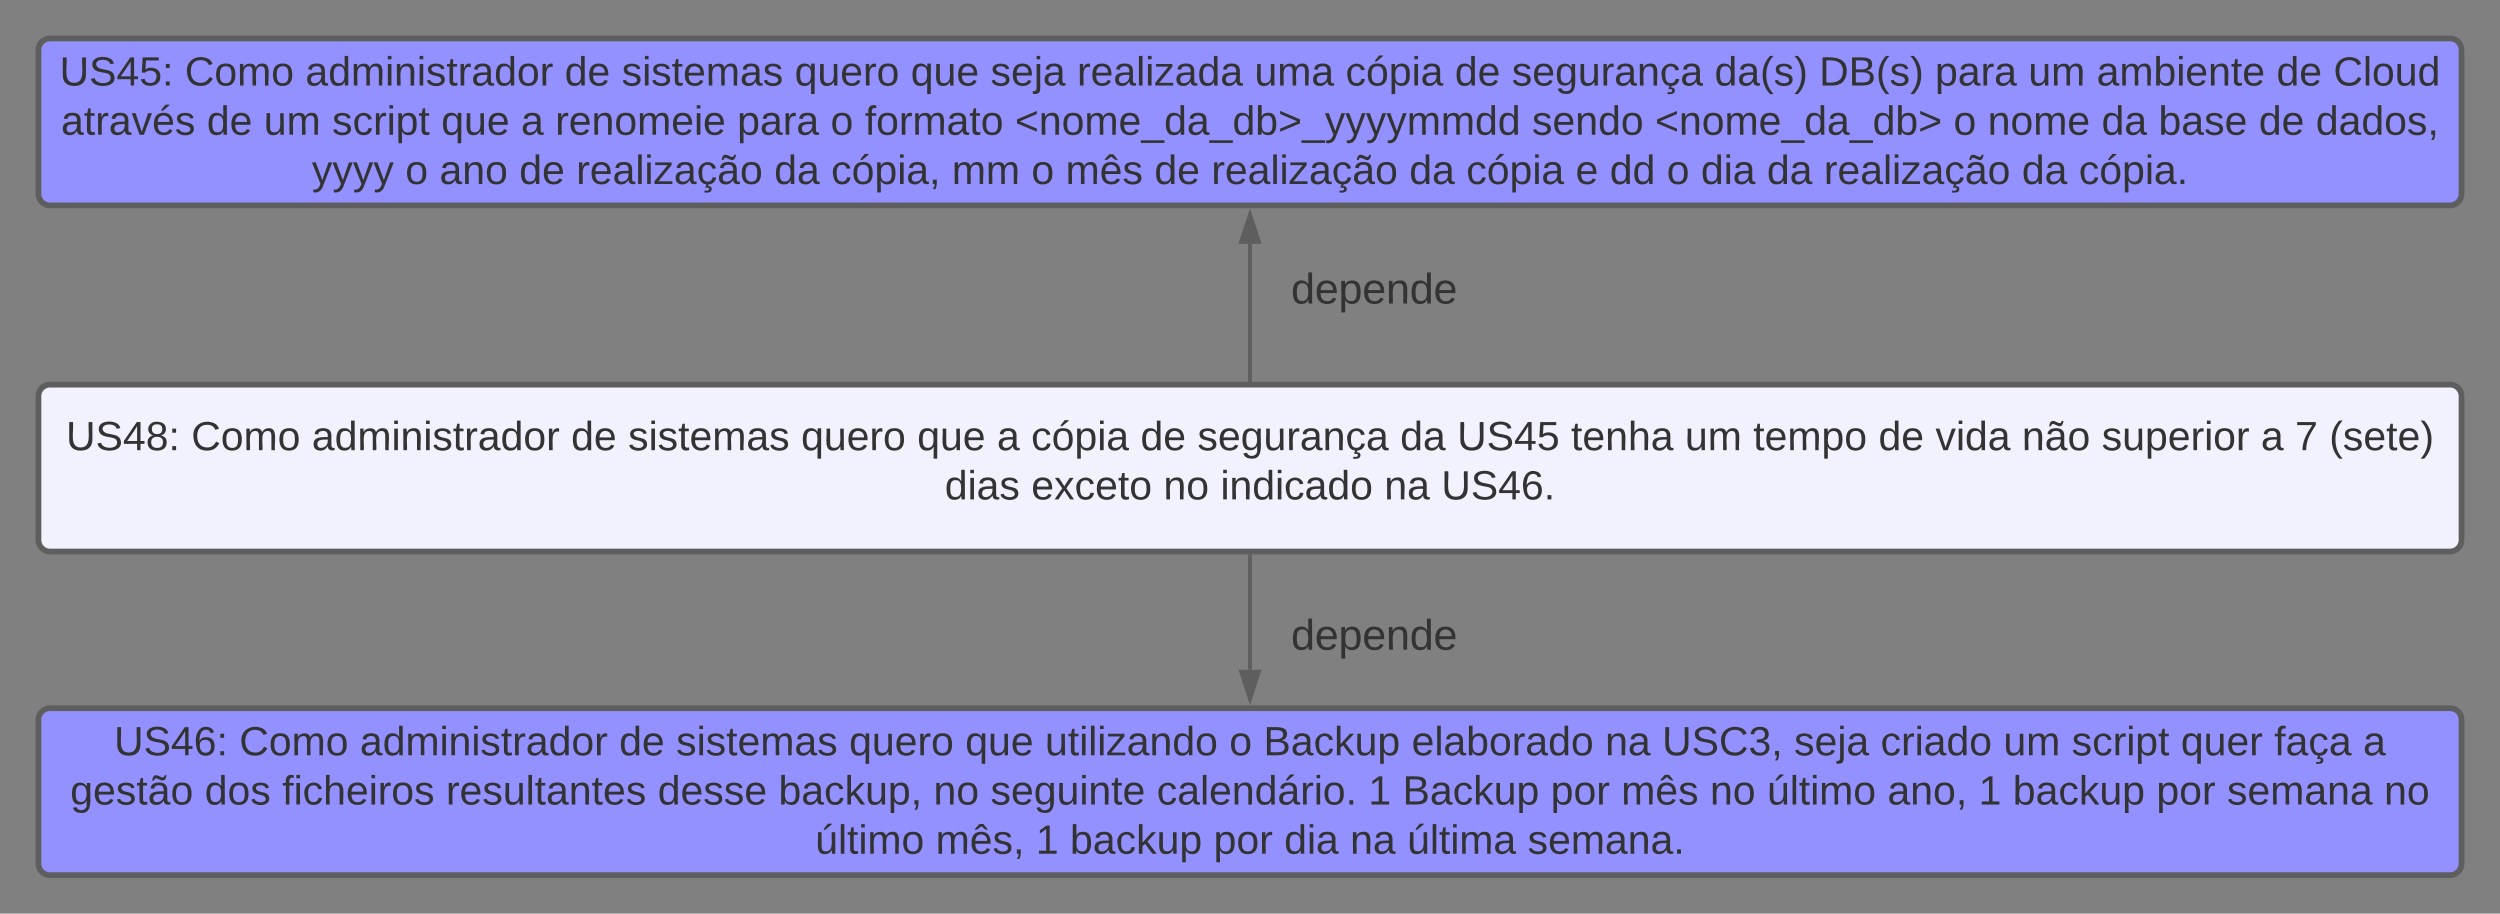 <svg xmlns="http://www.w3.org/2000/svg" xmlns:xlink="http://www.w3.org/1999/xlink" xmlns:lucid="lucid" width="1300" height="475.07"><rect width="100%" height="100%" fill="#808080" stroke="none"/><g transform="translate(-285.433 -160)" lucid:page-tab-id="0_0"><path d="M880 463.4h240v60H880z" fill="none"/><use xlink:href="#a" transform="matrix(1,0,0,1,880,463.4) translate(76.79 34.444)"/><path d="M305.43 366a6 6 0 0 1 6-6h1248a6 6 0 0 1 6 6v74.8a6 6 0 0 1-6 6h-1248a6 6 0 0 1-6-6z" stroke="#5e5e5e" stroke-width="3" fill="#f2f2ff"/><use xlink:href="#b" transform="matrix(1,0,0,1,310.433,365) translate(9.356 29.098)"/><use xlink:href="#c" transform="matrix(1,0,0,1,310.433,365) translate(74.481 29.098)"/><use xlink:href="#d" transform="matrix(1,0,0,1,310.433,365) translate(137.178 29.098)"/><use xlink:href="#e" transform="matrix(1,0,0,1,310.433,365) translate(271.993 29.098)"/><use xlink:href="#f" transform="matrix(1,0,0,1,310.433,365) translate(301.622 29.098)"/><use xlink:href="#g" transform="matrix(1,0,0,1,310.433,365) translate(391.578 29.098)"/><use xlink:href="#h" transform="matrix(1,0,0,1,310.433,365) translate(451.963 29.098)"/><use xlink:href="#i" transform="matrix(1,0,0,1,310.433,365) translate(493.444 29.098)"/><use xlink:href="#j" transform="matrix(1,0,0,1,310.433,365) translate(511.222 29.098)"/><use xlink:href="#e" transform="matrix(1,0,0,1,310.433,365) translate(568.052 29.098)"/><use xlink:href="#k" transform="matrix(1,0,0,1,310.433,365) translate(597.681 29.098)"/><use xlink:href="#l" transform="matrix(1,0,0,1,310.433,365) translate(703.104 29.098)"/><use xlink:href="#m" transform="matrix(1,0,0,1,310.433,365) translate(732.733 29.098)"/><use xlink:href="#n" transform="matrix(1,0,0,1,310.433,365) translate(791.933 29.098)"/><use xlink:href="#o" transform="matrix(1,0,0,1,310.433,365) translate(851.193 29.098)"/><use xlink:href="#p" transform="matrix(1,0,0,1,310.433,365) translate(886.689 29.098)"/><use xlink:href="#e" transform="matrix(1,0,0,1,310.433,365) translate(951.815 29.098)"/><use xlink:href="#q" transform="matrix(1,0,0,1,310.433,365) translate(981.444 29.098)"/><use xlink:href="#r" transform="matrix(1,0,0,1,310.433,365) translate(1026.422 29.098)"/><use xlink:href="#s" transform="matrix(1,0,0,1,310.433,365) translate(1067.904 29.098)"/><use xlink:href="#i" transform="matrix(1,0,0,1,310.433,365) translate(1150.689 29.098)"/><use xlink:href="#t" transform="matrix(1,0,0,1,310.433,365) translate(1168.467 29.098)"/><use xlink:href="#u" transform="matrix(1,0,0,1,310.433,365) translate(1186.244 29.098)"/><use xlink:href="#v" transform="matrix(1,0,0,1,310.433,365) translate(466.304 54.698)"/><use xlink:href="#w" transform="matrix(1,0,0,1,310.433,365) translate(511.281 54.698)"/><use xlink:href="#x" transform="matrix(1,0,0,1,310.433,365) translate(580.022 54.698)"/><use xlink:href="#y" transform="matrix(1,0,0,1,310.433,365) translate(609.652 54.698)"/><use xlink:href="#z" transform="matrix(1,0,0,1,310.433,365) translate(694.867 54.698)"/><use xlink:href="#A" transform="matrix(1,0,0,1,310.433,365) translate(724.496 54.698)"/><path d="M305.43 534.27a6 6 0 0 1 6-6h1248a6 6 0 0 1 6 6v74.8a6 6 0 0 1-6 6h-1248a6 6 0 0 1-6-6z" stroke="#5e5e5e" stroke-width="3" fill="#9391ff"/><g><use xlink:href="#B" transform="matrix(1,0,0,1,310.433,533.267) translate(34.333 19.473)"/><use xlink:href="#c" transform="matrix(1,0,0,1,310.433,533.267) translate(99.459 19.473)"/><use xlink:href="#d" transform="matrix(1,0,0,1,310.433,533.267) translate(162.156 19.473)"/><use xlink:href="#e" transform="matrix(1,0,0,1,310.433,533.267) translate(296.97 19.473)"/><use xlink:href="#f" transform="matrix(1,0,0,1,310.433,533.267) translate(326.6 19.473)"/><use xlink:href="#g" transform="matrix(1,0,0,1,310.433,533.267) translate(416.556 19.473)"/><use xlink:href="#h" transform="matrix(1,0,0,1,310.433,533.267) translate(476.941 19.473)"/><use xlink:href="#C" transform="matrix(1,0,0,1,310.433,533.267) translate(518.422 19.473)"/><use xlink:href="#D" transform="matrix(1,0,0,1,310.433,533.267) translate(614.244 19.473)"/><use xlink:href="#E" transform="matrix(1,0,0,1,310.433,533.267) translate(632.022 19.473)"/><use xlink:href="#F" transform="matrix(1,0,0,1,310.433,533.267) translate(709.059 19.473)"/><use xlink:href="#z" transform="matrix(1,0,0,1,310.433,533.267) translate(809.681 19.473)"/><use xlink:href="#G" transform="matrix(1,0,0,1,310.433,533.267) translate(839.311 19.473)"/><use xlink:href="#H" transform="matrix(1,0,0,1,310.433,533.267) translate(907.933 19.473)"/><use xlink:href="#I" transform="matrix(1,0,0,1,310.433,533.267) translate(952.911 19.473)"/><use xlink:href="#o" transform="matrix(1,0,0,1,310.433,533.267) translate(1016.793 19.473)"/><use xlink:href="#J" transform="matrix(1,0,0,1,310.433,533.267) translate(1052.289 19.473)"/><use xlink:href="#K" transform="matrix(1,0,0,1,310.433,533.267) translate(1109.059 19.473)"/><use xlink:href="#L" transform="matrix(1,0,0,1,310.433,533.267) translate(1157.593 19.473)"/><use xlink:href="#M" transform="matrix(1,0,0,1,310.433,533.267) translate(1203.815 19.473)"/><use xlink:href="#N" transform="matrix(1,0,0,1,310.433,533.267) translate(11.548 45.073)"/><use xlink:href="#O" transform="matrix(1,0,0,1,310.433,533.267) translate(81.474 45.073)"/><use xlink:href="#P" transform="matrix(1,0,0,1,310.433,533.267) translate(121.77 45.073)"/><use xlink:href="#Q" transform="matrix(1,0,0,1,310.433,533.267) translate(206.926 45.073)"/><use xlink:href="#R" transform="matrix(1,0,0,1,310.433,533.267) translate(317.03 45.073)"/><use xlink:href="#S" transform="matrix(1,0,0,1,310.433,533.267) translate(379.844 45.073)"/><use xlink:href="#x" transform="matrix(1,0,0,1,310.433,533.267) translate(460.437 45.073)"/><use xlink:href="#T" transform="matrix(1,0,0,1,310.433,533.267) translate(490.067 45.073)"/><use xlink:href="#U" transform="matrix(1,0,0,1,310.433,533.267) translate(576.526 45.073)"/><use xlink:href="#V" transform="matrix(1,0,0,1,310.433,533.267) translate(686.57 45.073)"/><use xlink:href="#E" transform="matrix(1,0,0,1,310.433,533.267) translate(704.348 45.073)"/><use xlink:href="#W" transform="matrix(1,0,0,1,310.433,533.267) translate(781.385 45.073)"/><use xlink:href="#X" transform="matrix(1,0,0,1,310.433,533.267) translate(818.067 45.073)"/><use xlink:href="#x" transform="matrix(1,0,0,1,310.433,533.267) translate(864.23 45.073)"/><use xlink:href="#Y" transform="matrix(1,0,0,1,310.433,533.267) translate(893.859 45.073)"/><use xlink:href="#Z" transform="matrix(1,0,0,1,310.433,533.267) translate(956.496 45.073)"/><use xlink:href="#V" transform="matrix(1,0,0,1,310.433,533.267) translate(1003.904 45.073)"/><use xlink:href="#aa" transform="matrix(1,0,0,1,310.433,533.267) translate(1021.681 45.073)"/><use xlink:href="#W" transform="matrix(1,0,0,1,310.433,533.267) translate(1096.348 45.073)"/><use xlink:href="#ab" transform="matrix(1,0,0,1,310.433,533.267) translate(1133.03 45.073)"/><use xlink:href="#ac" transform="matrix(1,0,0,1,310.433,533.267) translate(1214.748 45.073)"/><use xlink:href="#Y" transform="matrix(1,0,0,1,310.433,533.267) translate(398.926 70.673)"/><use xlink:href="#ad" transform="matrix(1,0,0,1,310.433,533.267) translate(461.563 70.673)"/><use xlink:href="#V" transform="matrix(1,0,0,1,310.433,533.267) translate(513.652 70.673)"/><use xlink:href="#aa" transform="matrix(1,0,0,1,310.433,533.267) translate(531.43 70.673)"/><use xlink:href="#W" transform="matrix(1,0,0,1,310.433,533.267) translate(606.096 70.673)"/><use xlink:href="#ae" transform="matrix(1,0,0,1,310.433,533.267) translate(642.778 70.673)"/><use xlink:href="#z" transform="matrix(1,0,0,1,310.433,533.267) translate(677.089 70.673)"/><use xlink:href="#af" transform="matrix(1,0,0,1,310.433,533.267) translate(706.719 70.673)"/><use xlink:href="#ag" transform="matrix(1,0,0,1,310.433,533.267) translate(769.356 70.673)"/></g><path d="M305.43 186a6 6 0 0 1 6-6h1248a6 6 0 0 1 6 6v74.8a6 6 0 0 1-6 6h-1248a6 6 0 0 1-6-6z" stroke="#5e5e5e" stroke-width="3" fill="#9391ff"/><g><use xlink:href="#ah" transform="matrix(1,0,0,1,310.433,185) translate(6.007 19.473)"/><use xlink:href="#c" transform="matrix(1,0,0,1,310.433,185) translate(71.133 19.473)"/><use xlink:href="#d" transform="matrix(1,0,0,1,310.433,185) translate(133.83 19.473)"/><use xlink:href="#e" transform="matrix(1,0,0,1,310.433,185) translate(268.644 19.473)"/><use xlink:href="#f" transform="matrix(1,0,0,1,310.433,185) translate(298.274 19.473)"/><use xlink:href="#g" transform="matrix(1,0,0,1,310.433,185) translate(388.23 19.473)"/><use xlink:href="#h" transform="matrix(1,0,0,1,310.433,185) translate(448.615 19.473)"/><use xlink:href="#H" transform="matrix(1,0,0,1,310.433,185) translate(490.096 19.473)"/><use xlink:href="#ai" transform="matrix(1,0,0,1,310.433,185) translate(535.074 19.473)"/><use xlink:href="#aj" transform="matrix(1,0,0,1,310.433,185) translate(627.341 19.473)"/><use xlink:href="#j" transform="matrix(1,0,0,1,310.433,185) translate(674.689 19.473)"/><use xlink:href="#e" transform="matrix(1,0,0,1,310.433,185) translate(731.519 19.473)"/><use xlink:href="#k" transform="matrix(1,0,0,1,310.433,185) translate(761.148 19.473)"/><use xlink:href="#ak" transform="matrix(1,0,0,1,310.433,185) translate(866.57 19.473)"/><use xlink:href="#al" transform="matrix(1,0,0,1,310.433,185) translate(920.97 19.473)"/><use xlink:href="#am" transform="matrix(1,0,0,1,310.433,185) translate(981.237 19.473)"/><use xlink:href="#o" transform="matrix(1,0,0,1,310.433,185) translate(1029.77 19.473)"/><use xlink:href="#an" transform="matrix(1,0,0,1,310.433,185) translate(1065.267 19.473)"/><use xlink:href="#e" transform="matrix(1,0,0,1,310.433,185) translate(1158.778 19.473)"/><use xlink:href="#ao" transform="matrix(1,0,0,1,310.433,185) translate(1188.407 19.473)"/><use xlink:href="#ap" transform="matrix(1,0,0,1,310.433,185) translate(6.778 45.073)"/><use xlink:href="#e" transform="matrix(1,0,0,1,310.433,185) translate(82.57 45.073)"/><use xlink:href="#o" transform="matrix(1,0,0,1,310.433,185) translate(112.2 45.073)"/><use xlink:href="#J" transform="matrix(1,0,0,1,310.433,185) translate(147.696 45.073)"/><use xlink:href="#h" transform="matrix(1,0,0,1,310.433,185) translate(204.467 45.073)"/><use xlink:href="#i" transform="matrix(1,0,0,1,310.433,185) translate(245.948 45.073)"/><use xlink:href="#aq" transform="matrix(1,0,0,1,310.433,185) translate(263.726 45.073)"/><use xlink:href="#am" transform="matrix(1,0,0,1,310.433,185) translate(358.363 45.073)"/><use xlink:href="#D" transform="matrix(1,0,0,1,310.433,185) translate(406.896 45.073)"/><use xlink:href="#ar" transform="matrix(1,0,0,1,310.433,185) translate(424.674 45.073)"/><use xlink:href="#as" transform="matrix(1,0,0,1,310.433,185) translate(502.778 45.073)"/><use xlink:href="#at" transform="matrix(1,0,0,1,310.433,185) translate(771.637 45.073)"/><use xlink:href="#au" transform="matrix(1,0,0,1,310.433,185) translate(835.637 45.073)"/><use xlink:href="#D" transform="matrix(1,0,0,1,310.433,185) translate(990.837 45.073)"/><use xlink:href="#av" transform="matrix(1,0,0,1,310.433,185) translate(1008.615 45.073)"/><use xlink:href="#l" transform="matrix(1,0,0,1,310.433,185) translate(1067.815 45.073)"/><use xlink:href="#aw" transform="matrix(1,0,0,1,310.433,185) translate(1097.444 45.073)"/><use xlink:href="#e" transform="matrix(1,0,0,1,310.433,185) translate(1149.593 45.073)"/><use xlink:href="#ax" transform="matrix(1,0,0,1,310.433,185) translate(1179.222 45.073)"/><use xlink:href="#ay" transform="matrix(1,0,0,1,310.433,185) translate(137.178 70.673)"/><use xlink:href="#D" transform="matrix(1,0,0,1,310.433,185) translate(185.77 70.673)"/><use xlink:href="#az" transform="matrix(1,0,0,1,310.433,185) translate(203.548 70.673)"/><use xlink:href="#e" transform="matrix(1,0,0,1,310.433,185) translate(245.03 70.673)"/><use xlink:href="#aA" transform="matrix(1,0,0,1,310.433,185) translate(274.659 70.673)"/><use xlink:href="#l" transform="matrix(1,0,0,1,310.433,185) translate(377.593 70.673)"/><use xlink:href="#aB" transform="matrix(1,0,0,1,310.433,185) translate(407.222 70.673)"/><use xlink:href="#aC" transform="matrix(1,0,0,1,310.433,185) translate(469.978 70.673)"/><use xlink:href="#D" transform="matrix(1,0,0,1,310.433,185) translate(511.341 70.673)"/><use xlink:href="#X" transform="matrix(1,0,0,1,310.433,185) translate(529.119 70.673)"/><use xlink:href="#e" transform="matrix(1,0,0,1,310.433,185) translate(575.281 70.673)"/><use xlink:href="#aA" transform="matrix(1,0,0,1,310.433,185) translate(604.911 70.673)"/><use xlink:href="#l" transform="matrix(1,0,0,1,310.433,185) translate(707.844 70.673)"/><use xlink:href="#j" transform="matrix(1,0,0,1,310.433,185) translate(737.474 70.673)"/><use xlink:href="#aD" transform="matrix(1,0,0,1,310.433,185) translate(794.304 70.673)"/><use xlink:href="#aE" transform="matrix(1,0,0,1,310.433,185) translate(812.081 70.673)"/><use xlink:href="#D" transform="matrix(1,0,0,1,310.433,185) translate(841.711 70.673)"/><use xlink:href="#ae" transform="matrix(1,0,0,1,310.433,185) translate(859.489 70.673)"/><use xlink:href="#l" transform="matrix(1,0,0,1,310.433,185) translate(893.8 70.673)"/><use xlink:href="#aA" transform="matrix(1,0,0,1,310.433,185) translate(923.43 70.673)"/><use xlink:href="#l" transform="matrix(1,0,0,1,310.433,185) translate(1026.363 70.673)"/><use xlink:href="#aF" transform="matrix(1,0,0,1,310.433,185) translate(1055.993 70.673)"/></g><path d="M880 283.4h240v60H880z" fill="none"/><g><use xlink:href="#aG" transform="matrix(1,0,0,1,880,283.4) translate(76.79 34.444)"/></g><path d="M935.43 357.5v-70.7" stroke="#5e5e5e" stroke-width="2" fill="none"/><path d="M936.43 358.5h-2v-1.03h2z" stroke="#5e5e5e" stroke-width=".05" fill="#5e5e5e"/><path d="M935.43 271.54l4.64 14.26h-9.27z" stroke="#5e5e5e" stroke-width="2" fill="#5e5e5e"/><path d="M935.43 449.3v58.96" stroke="#5e5e5e" stroke-width="2" fill="none"/><path d="M936.43 449.33h-2v-1.03h2z" stroke="#5e5e5e" stroke-width=".05" fill="#5e5e5e"/><path d="M935.43 523.53l-4.63-14.26h9.27z" stroke="#5e5e5e" stroke-width="2" fill="#5e5e5e"/><defs><path fill="#333" d="M85-194c31 0 48 13 60 33l-1-100h32l1 261h-30c-2-10 0-23-3-31C134-8 116 4 85 4 32 4 16-35 15-94c0-66 23-100 70-100zm9 24c-40 0-46 34-46 75 0 40 6 74 45 74 42 0 51-32 51-76 0-42-9-74-50-73" id="aH"/><path fill="#333" d="M100-194c63 0 86 42 84 106H49c0 40 14 67 53 68 26 1 43-12 49-29l28 8c-11 28-37 45-77 45C44 4 14-33 15-96c1-61 26-98 85-98zm52 81c6-60-76-77-97-28-3 7-6 17-6 28h103" id="aI"/><path fill="#333" d="M115-194c55 1 70 41 70 98S169 2 115 4C84 4 66-9 55-30l1 105H24l-1-265h31l2 30c10-21 28-34 59-34zm-8 174c40 0 45-34 45-75s-6-73-45-74c-42 0-51 32-51 76 0 43 10 73 51 73" id="aJ"/><path fill="#333" d="M117-194c89-4 53 116 60 194h-32v-121c0-31-8-49-39-48C34-167 62-67 57 0H25l-1-190h30c1 10-1 24 2 32 11-22 29-35 61-36" id="aK"/><g id="a"><use transform="matrix(0.062,0,0,0.062,0,0)" xlink:href="#aH"/><use transform="matrix(0.062,0,0,0.062,12.346,0)" xlink:href="#aI"/><use transform="matrix(0.062,0,0,0.062,24.691,0)" xlink:href="#aJ"/><use transform="matrix(0.062,0,0,0.062,37.037,0)" xlink:href="#aI"/><use transform="matrix(0.062,0,0,0.062,49.383,0)" xlink:href="#aK"/><use transform="matrix(0.062,0,0,0.062,61.728,0)" xlink:href="#aH"/><use transform="matrix(0.062,0,0,0.062,74.074,0)" xlink:href="#aI"/></g><path fill="#333" d="M232-93c-1 65-40 97-104 97C67 4 28-28 28-90v-158h33c8 89-33 224 67 224 102 0 64-133 71-224h33v155" id="aL"/><path fill="#333" d="M185-189c-5-48-123-54-124 2 14 75 158 14 163 119 3 78-121 87-175 55-17-10-28-26-33-46l33-7c5 56 141 63 141-1 0-78-155-14-162-118-5-82 145-84 179-34 5 7 8 16 11 25" id="aM"/><path fill="#333" d="M155-56V0h-30v-56H8v-25l114-167h33v167h35v25h-35zm-30-156c-27 46-58 90-88 131h88v-131" id="aN"/><path fill="#333" d="M134-131c28 9 52 24 51 62-1 50-34 73-85 73S17-19 16-69c0-36 21-54 49-61-75-25-45-126 34-121 46 3 78 18 79 63 0 33-17 51-44 57zm-34-11c31 1 46-15 46-44 0-28-17-43-47-42-29 0-46 13-45 42 1 28 16 44 46 44zm1 122c35 0 51-18 51-52 0-30-18-46-53-46-33 0-51 17-51 47 0 34 19 51 53 51" id="aO"/><path fill="#333" d="M33-154v-36h34v36H33zM33 0v-36h34V0H33" id="aP"/><g id="b"><use transform="matrix(0.059,0,0,0.059,0,0)" xlink:href="#aL"/><use transform="matrix(0.059,0,0,0.059,15.348,0)" xlink:href="#aM"/><use transform="matrix(0.059,0,0,0.059,29.57,0)" xlink:href="#aN"/><use transform="matrix(0.059,0,0,0.059,41.422,0)" xlink:href="#aO"/><use transform="matrix(0.059,0,0,0.059,53.274,0)" xlink:href="#aP"/></g><path fill="#333" d="M212-179c-10-28-35-45-73-45-59 0-87 40-87 99 0 60 29 101 89 101 43 0 62-24 78-52l27 14C228-24 195 4 139 4 59 4 22-46 18-125c-6-104 99-153 187-111 19 9 31 26 39 46" id="aQ"/><path fill="#333" d="M100-194c62-1 85 37 85 99 1 63-27 99-86 99S16-35 15-95c0-66 28-99 85-99zM99-20c44 1 53-31 53-75 0-43-8-75-51-75s-53 32-53 75 10 74 51 75" id="aR"/><path fill="#333" d="M210-169c-67 3-38 105-44 169h-31v-121c0-29-5-50-35-48C34-165 62-65 56 0H25l-1-190h30c1 10-1 24 2 32 10-44 99-50 107 0 11-21 27-35 58-36 85-2 47 119 55 194h-31v-121c0-29-5-49-35-48" id="aS"/><g id="c"><use transform="matrix(0.059,0,0,0.059,0,0)" xlink:href="#aQ"/><use transform="matrix(0.059,0,0,0.059,15.348,0)" xlink:href="#aR"/><use transform="matrix(0.059,0,0,0.059,27.2,0)" xlink:href="#aS"/><use transform="matrix(0.059,0,0,0.059,44.919,0)" xlink:href="#aR"/></g><path fill="#333" d="M141-36C126-15 110 5 73 4 37 3 15-17 15-53c-1-64 63-63 125-63 3-35-9-54-41-54-24 1-41 7-42 31l-33-3c5-37 33-52 76-52 45 0 72 20 72 64v82c-1 20 7 32 28 27v20c-31 9-61-2-59-35zM48-53c0 20 12 33 32 33 41-3 63-29 60-74-43 2-92-5-92 41" id="aT"/><path fill="#333" d="M24-231v-30h32v30H24zM24 0v-190h32V0H24" id="aU"/><path fill="#333" d="M135-143c-3-34-86-38-87 0 15 53 115 12 119 90S17 21 10-45l28-5c4 36 97 45 98 0-10-56-113-15-118-90-4-57 82-63 122-42 12 7 21 19 24 35" id="aV"/><path fill="#333" d="M59-47c-2 24 18 29 38 22v24C64 9 27 4 27-40v-127H5v-23h24l9-43h21v43h35v23H59v120" id="aW"/><path fill="#333" d="M114-163C36-179 61-72 57 0H25l-1-190h30c1 12-1 29 2 39 6-27 23-49 58-41v29" id="aX"/><g id="d"><use transform="matrix(0.059,0,0,0.059,0,0)" xlink:href="#aT"/><use transform="matrix(0.059,0,0,0.059,11.852,0)" xlink:href="#aH"/><use transform="matrix(0.059,0,0,0.059,23.704,0)" xlink:href="#aS"/><use transform="matrix(0.059,0,0,0.059,41.422,0)" xlink:href="#aU"/><use transform="matrix(0.059,0,0,0.059,46.104,0)" xlink:href="#aK"/><use transform="matrix(0.059,0,0,0.059,57.956,0)" xlink:href="#aU"/><use transform="matrix(0.059,0,0,0.059,62.637,0)" xlink:href="#aV"/><use transform="matrix(0.059,0,0,0.059,73.304,0)" xlink:href="#aW"/><use transform="matrix(0.059,0,0,0.059,79.23,0)" xlink:href="#aX"/><use transform="matrix(0.059,0,0,0.059,86.281,0)" xlink:href="#aT"/><use transform="matrix(0.059,0,0,0.059,98.133,0)" xlink:href="#aH"/><use transform="matrix(0.059,0,0,0.059,109.985,0)" xlink:href="#aR"/><use transform="matrix(0.059,0,0,0.059,121.837,0)" xlink:href="#aX"/></g><g id="e"><use transform="matrix(0.059,0,0,0.059,0,0)" xlink:href="#aH"/><use transform="matrix(0.059,0,0,0.059,11.852,0)" xlink:href="#aI"/></g><g id="f"><use transform="matrix(0.059,0,0,0.059,0,0)" xlink:href="#aV"/><use transform="matrix(0.059,0,0,0.059,10.667,0)" xlink:href="#aU"/><use transform="matrix(0.059,0,0,0.059,15.348,0)" xlink:href="#aV"/><use transform="matrix(0.059,0,0,0.059,26.015,0)" xlink:href="#aW"/><use transform="matrix(0.059,0,0,0.059,31.941,0)" xlink:href="#aI"/><use transform="matrix(0.059,0,0,0.059,43.793,0)" xlink:href="#aS"/><use transform="matrix(0.059,0,0,0.059,61.511,0)" xlink:href="#aT"/><use transform="matrix(0.059,0,0,0.059,73.363,0)" xlink:href="#aV"/></g><path fill="#333" d="M145-31C134-9 116 4 85 4 32 4 16-35 15-94c0-59 17-99 70-100 32-1 48 14 60 33 0-11-1-24 2-32h30l-1 268h-32zM93-21c41 0 51-33 51-76s-8-73-50-73c-40 0-46 35-46 75s5 74 45 74" id="aY"/><path fill="#333" d="M84 4C-5 8 30-112 23-190h32v120c0 31 7 50 39 49 72-2 45-101 50-169h31l1 190h-30c-1-10 1-25-2-33-11 22-28 36-60 37" id="aZ"/><g id="g"><use transform="matrix(0.059,0,0,0.059,0,0)" xlink:href="#aY"/><use transform="matrix(0.059,0,0,0.059,11.852,0)" xlink:href="#aZ"/><use transform="matrix(0.059,0,0,0.059,23.704,0)" xlink:href="#aI"/><use transform="matrix(0.059,0,0,0.059,35.556,0)" xlink:href="#aX"/><use transform="matrix(0.059,0,0,0.059,42.607,0)" xlink:href="#aR"/></g><g id="h"><use transform="matrix(0.059,0,0,0.059,0,0)" xlink:href="#aY"/><use transform="matrix(0.059,0,0,0.059,11.852,0)" xlink:href="#aZ"/><use transform="matrix(0.059,0,0,0.059,23.704,0)" xlink:href="#aI"/></g><use transform="matrix(0.059,0,0,0.059,0,0)" xlink:href="#aT" id="i"/><path fill="#333" d="M96-169c-40 0-48 33-48 73s9 75 48 75c24 0 41-14 43-38l32 2c-6 37-31 61-74 61-59 0-76-41-82-99-10-93 101-131 147-64 4 7 5 14 7 22l-32 3c-4-21-16-35-41-35" id="ba"/><path fill="#333" d="M100-194c62-1 85 37 85 99 1 63-27 99-86 99S16-35 15-95c0-66 28-99 85-99zM99-20c44 1 53-31 53-75 0-43-8-75-51-75s-53 32-53 75 10 74 51 75zM76-211c8-23 27-35 38-54h36v5l-58 49H76" id="bb"/><g id="j"><use transform="matrix(0.059,0,0,0.059,0,0)" xlink:href="#ba"/><use transform="matrix(0.059,0,0,0.059,10.667,0)" xlink:href="#bb"/><use transform="matrix(0.059,0,0,0.059,22.519,0)" xlink:href="#aJ"/><use transform="matrix(0.059,0,0,0.059,34.37,0)" xlink:href="#aU"/><use transform="matrix(0.059,0,0,0.059,39.052,0)" xlink:href="#aT"/></g><path fill="#333" d="M177-190C167-65 218 103 67 71c-23-6-38-20-44-43l32-5c15 47 100 32 89-28v-30C133-14 115 1 83 1 29 1 15-40 15-95c0-56 16-97 71-98 29-1 48 16 59 35 1-10 0-23 2-32h30zM94-22c36 0 50-32 50-73 0-42-14-75-50-75-39 0-46 34-46 75s6 73 46 73" id="bc"/><path fill="#333" d="M96-169c-40 0-48 33-48 73s9 75 48 75c24 0 41-14 43-38l32 2c-6 37-31 61-74 61-59 0-76-41-82-99-10-93 101-131 147-64 4 7 5 14 7 22l-32 3c-4-21-16-35-41-35zm3 187c19-1 33 8 33 26 0 31-30 33-64 32V58c18 2 39 4 41-13 1-15-18-13-34-13L87 0h19" id="bd"/><g id="k"><use transform="matrix(0.059,0,0,0.059,0,0)" xlink:href="#aV"/><use transform="matrix(0.059,0,0,0.059,10.667,0)" xlink:href="#aI"/><use transform="matrix(0.059,0,0,0.059,22.519,0)" xlink:href="#bc"/><use transform="matrix(0.059,0,0,0.059,34.37,0)" xlink:href="#aZ"/><use transform="matrix(0.059,0,0,0.059,46.222,0)" xlink:href="#aX"/><use transform="matrix(0.059,0,0,0.059,53.274,0)" xlink:href="#aT"/><use transform="matrix(0.059,0,0,0.059,65.126,0)" xlink:href="#aK"/><use transform="matrix(0.059,0,0,0.059,76.978,0)" xlink:href="#bd"/><use transform="matrix(0.059,0,0,0.059,87.644,0)" xlink:href="#aT"/></g><g id="l"><use transform="matrix(0.059,0,0,0.059,0,0)" xlink:href="#aH"/><use transform="matrix(0.059,0,0,0.059,11.852,0)" xlink:href="#aT"/></g><path fill="#333" d="M54-142c48-35 137-8 131 61C196 18 31 33 14-55l32-4c7 23 22 37 52 37 35-1 51-22 54-58 4-55-73-65-99-34H22l8-134h141v27H59" id="be"/><g id="m"><use transform="matrix(0.059,0,0,0.059,0,0)" xlink:href="#aL"/><use transform="matrix(0.059,0,0,0.059,15.348,0)" xlink:href="#aM"/><use transform="matrix(0.059,0,0,0.059,29.57,0)" xlink:href="#aN"/><use transform="matrix(0.059,0,0,0.059,41.422,0)" xlink:href="#be"/></g><path fill="#333" d="M106-169C34-169 62-67 57 0H25v-261h32l-1 103c12-21 28-36 61-36 89 0 53 116 60 194h-32v-121c2-32-8-49-39-48" id="bf"/><g id="n"><use transform="matrix(0.059,0,0,0.059,0,0)" xlink:href="#aW"/><use transform="matrix(0.059,0,0,0.059,5.926,0)" xlink:href="#aI"/><use transform="matrix(0.059,0,0,0.059,17.778,0)" xlink:href="#aK"/><use transform="matrix(0.059,0,0,0.059,29.63,0)" xlink:href="#bf"/><use transform="matrix(0.059,0,0,0.059,41.481,0)" xlink:href="#aT"/></g><g id="o"><use transform="matrix(0.059,0,0,0.059,0,0)" xlink:href="#aZ"/><use transform="matrix(0.059,0,0,0.059,11.852,0)" xlink:href="#aS"/></g><g id="p"><use transform="matrix(0.059,0,0,0.059,0,0)" xlink:href="#aW"/><use transform="matrix(0.059,0,0,0.059,5.926,0)" xlink:href="#aI"/><use transform="matrix(0.059,0,0,0.059,17.778,0)" xlink:href="#aS"/><use transform="matrix(0.059,0,0,0.059,35.496,0)" xlink:href="#aJ"/><use transform="matrix(0.059,0,0,0.059,47.348,0)" xlink:href="#aR"/></g><path fill="#333" d="M108 0H70L1-190h34L89-25l56-165h34" id="bg"/><g id="q"><use transform="matrix(0.059,0,0,0.059,0,0)" xlink:href="#bg"/><use transform="matrix(0.059,0,0,0.059,10.667,0)" xlink:href="#aU"/><use transform="matrix(0.059,0,0,0.059,15.348,0)" xlink:href="#aH"/><use transform="matrix(0.059,0,0,0.059,27.2,0)" xlink:href="#aT"/></g><path fill="#333" d="M141-36C126-15 110 5 73 4 37 3 15-17 15-53c-1-64 63-63 125-63 3-35-9-54-41-54-24 1-41 7-42 31l-33-3c5-37 33-52 76-52 45 0 72 20 72 64v82c-1 20 7 32 28 27v20c-31 9-61-2-59-35zM48-53c0 20 12 33 32 33 41-3 63-29 60-74-43 2-92-5-92 41zm117-205c-3 23-9 48-36 47-26-1-65-44-74 0H39c4-23 8-48 36-47s64 44 74 0h16" id="bh"/><g id="r"><use transform="matrix(0.059,0,0,0.059,0,0)" xlink:href="#aK"/><use transform="matrix(0.059,0,0,0.059,11.852,0)" xlink:href="#bh"/><use transform="matrix(0.059,0,0,0.059,23.704,0)" xlink:href="#aR"/></g><g id="s"><use transform="matrix(0.059,0,0,0.059,0,0)" xlink:href="#aV"/><use transform="matrix(0.059,0,0,0.059,10.667,0)" xlink:href="#aZ"/><use transform="matrix(0.059,0,0,0.059,22.519,0)" xlink:href="#aJ"/><use transform="matrix(0.059,0,0,0.059,34.37,0)" xlink:href="#aI"/><use transform="matrix(0.059,0,0,0.059,46.222,0)" xlink:href="#aX"/><use transform="matrix(0.059,0,0,0.059,53.274,0)" xlink:href="#aU"/><use transform="matrix(0.059,0,0,0.059,57.956,0)" xlink:href="#aR"/><use transform="matrix(0.059,0,0,0.059,69.807,0)" xlink:href="#aX"/></g><path fill="#333" d="M64 0c3-98 48-159 88-221H18v-27h164v26C143-157 98-101 97 0H64" id="bi"/><use transform="matrix(0.059,0,0,0.059,0,0)" xlink:href="#bi" id="t"/><path fill="#333" d="M87 75C49 33 22-17 22-94c0-76 28-126 65-167h31c-38 41-64 92-64 168S80 34 118 75H87" id="bj"/><path fill="#333" d="M33-261c38 41 65 92 65 168S71 34 33 75H2C39 34 66-17 66-93S39-220 2-261h31" id="bk"/><g id="u"><use transform="matrix(0.059,0,0,0.059,0,0)" xlink:href="#bj"/><use transform="matrix(0.059,0,0,0.059,7.052,0)" xlink:href="#aV"/><use transform="matrix(0.059,0,0,0.059,17.719,0)" xlink:href="#aI"/><use transform="matrix(0.059,0,0,0.059,29.57,0)" xlink:href="#aW"/><use transform="matrix(0.059,0,0,0.059,35.496,0)" xlink:href="#aI"/><use transform="matrix(0.059,0,0,0.059,47.348,0)" xlink:href="#bk"/></g><g id="v"><use transform="matrix(0.059,0,0,0.059,0,0)" xlink:href="#aH"/><use transform="matrix(0.059,0,0,0.059,11.852,0)" xlink:href="#aU"/><use transform="matrix(0.059,0,0,0.059,16.533,0)" xlink:href="#aT"/><use transform="matrix(0.059,0,0,0.059,28.385,0)" xlink:href="#aV"/></g><path fill="#333" d="M141 0L90-78 38 0H4l68-98-65-92h35l48 74 47-74h35l-64 92 68 98h-35" id="bl"/><g id="w"><use transform="matrix(0.059,0,0,0.059,0,0)" xlink:href="#aI"/><use transform="matrix(0.059,0,0,0.059,11.852,0)" xlink:href="#bl"/><use transform="matrix(0.059,0,0,0.059,22.519,0)" xlink:href="#ba"/><use transform="matrix(0.059,0,0,0.059,33.185,0)" xlink:href="#aI"/><use transform="matrix(0.059,0,0,0.059,45.037,0)" xlink:href="#aW"/><use transform="matrix(0.059,0,0,0.059,50.963,0)" xlink:href="#aR"/></g><g id="x"><use transform="matrix(0.059,0,0,0.059,0,0)" xlink:href="#aK"/><use transform="matrix(0.059,0,0,0.059,11.852,0)" xlink:href="#aR"/></g><g id="y"><use transform="matrix(0.059,0,0,0.059,0,0)" xlink:href="#aU"/><use transform="matrix(0.059,0,0,0.059,4.681,0)" xlink:href="#aK"/><use transform="matrix(0.059,0,0,0.059,16.533,0)" xlink:href="#aH"/><use transform="matrix(0.059,0,0,0.059,28.385,0)" xlink:href="#aU"/><use transform="matrix(0.059,0,0,0.059,33.067,0)" xlink:href="#ba"/><use transform="matrix(0.059,0,0,0.059,43.733,0)" xlink:href="#aT"/><use transform="matrix(0.059,0,0,0.059,55.585,0)" xlink:href="#aH"/><use transform="matrix(0.059,0,0,0.059,67.437,0)" xlink:href="#aR"/></g><g id="z"><use transform="matrix(0.059,0,0,0.059,0,0)" xlink:href="#aK"/><use transform="matrix(0.059,0,0,0.059,11.852,0)" xlink:href="#aT"/></g><path fill="#333" d="M110-160c48 1 74 30 74 79 0 53-28 85-80 85-65 0-83-55-86-122-5-90 50-162 133-122 14 7 22 21 27 39l-31 6c-5-40-67-38-82-6-9 19-15 44-15 74 11-20 30-34 60-33zm-7 138c34 0 49-23 49-58s-16-56-50-56c-29 0-50 16-49 49 1 36 15 65 50 65" id="bm"/><path fill="#333" d="M33 0v-38h34V0H33" id="bn"/><g id="A"><use transform="matrix(0.059,0,0,0.059,0,0)" xlink:href="#aL"/><use transform="matrix(0.059,0,0,0.059,15.348,0)" xlink:href="#aM"/><use transform="matrix(0.059,0,0,0.059,29.57,0)" xlink:href="#aN"/><use transform="matrix(0.059,0,0,0.059,41.422,0)" xlink:href="#bm"/><use transform="matrix(0.059,0,0,0.059,53.274,0)" xlink:href="#bn"/></g><g id="B"><use transform="matrix(0.059,0,0,0.059,0,0)" xlink:href="#aL"/><use transform="matrix(0.059,0,0,0.059,15.348,0)" xlink:href="#aM"/><use transform="matrix(0.059,0,0,0.059,29.57,0)" xlink:href="#aN"/><use transform="matrix(0.059,0,0,0.059,41.422,0)" xlink:href="#bm"/><use transform="matrix(0.059,0,0,0.059,53.274,0)" xlink:href="#aP"/></g><path fill="#333" d="M24 0v-261h32V0H24" id="bo"/><path fill="#333" d="M9 0v-24l116-142H16v-24h144v24L44-24h123V0H9" id="bp"/><g id="C"><use transform="matrix(0.059,0,0,0.059,0,0)" xlink:href="#aZ"/><use transform="matrix(0.059,0,0,0.059,11.852,0)" xlink:href="#aW"/><use transform="matrix(0.059,0,0,0.059,17.778,0)" xlink:href="#aU"/><use transform="matrix(0.059,0,0,0.059,22.459,0)" xlink:href="#bo"/><use transform="matrix(0.059,0,0,0.059,27.141,0)" xlink:href="#aU"/><use transform="matrix(0.059,0,0,0.059,31.822,0)" xlink:href="#bp"/><use transform="matrix(0.059,0,0,0.059,42.489,0)" xlink:href="#aT"/><use transform="matrix(0.059,0,0,0.059,54.341,0)" xlink:href="#aK"/><use transform="matrix(0.059,0,0,0.059,66.193,0)" xlink:href="#aH"/><use transform="matrix(0.059,0,0,0.059,78.044,0)" xlink:href="#aR"/></g><use transform="matrix(0.059,0,0,0.059,0,0)" xlink:href="#aR" id="D"/><path fill="#333" d="M160-131c35 5 61 23 61 61C221 17 115-2 30 0v-248c76 3 177-17 177 60 0 33-19 50-47 57zm-97-11c50-1 110 9 110-42 0-47-63-36-110-37v79zm0 115c55-2 124 14 124-45 0-56-70-42-124-44v89" id="bq"/><path fill="#333" d="M143 0L79-87 56-68V0H24v-261h32v163l83-92h37l-77 82L181 0h-38" id="br"/><g id="E"><use transform="matrix(0.059,0,0,0.059,0,0)" xlink:href="#bq"/><use transform="matrix(0.059,0,0,0.059,14.222,0)" xlink:href="#aT"/><use transform="matrix(0.059,0,0,0.059,26.074,0)" xlink:href="#ba"/><use transform="matrix(0.059,0,0,0.059,36.741,0)" xlink:href="#br"/><use transform="matrix(0.059,0,0,0.059,47.407,0)" xlink:href="#aZ"/><use transform="matrix(0.059,0,0,0.059,59.259,0)" xlink:href="#aJ"/></g><path fill="#333" d="M115-194c53 0 69 39 70 98 0 66-23 100-70 100C84 3 66-7 56-30L54 0H23l1-261h32v101c10-23 28-34 59-34zm-8 174c40 0 45-34 45-75 0-40-5-75-45-74-42 0-51 32-51 76 0 43 10 73 51 73" id="bs"/><g id="F"><use transform="matrix(0.059,0,0,0.059,0,0)" xlink:href="#aI"/><use transform="matrix(0.059,0,0,0.059,11.852,0)" xlink:href="#bo"/><use transform="matrix(0.059,0,0,0.059,16.533,0)" xlink:href="#aT"/><use transform="matrix(0.059,0,0,0.059,28.385,0)" xlink:href="#bs"/><use transform="matrix(0.059,0,0,0.059,40.237,0)" xlink:href="#aR"/><use transform="matrix(0.059,0,0,0.059,52.089,0)" xlink:href="#aX"/><use transform="matrix(0.059,0,0,0.059,59.141,0)" xlink:href="#aT"/><use transform="matrix(0.059,0,0,0.059,70.993,0)" xlink:href="#aH"/><use transform="matrix(0.059,0,0,0.059,82.844,0)" xlink:href="#aR"/></g><path fill="#333" d="M126-127c33 6 58 20 58 59 0 88-139 92-164 29-3-8-5-16-6-25l32-3c6 27 21 44 54 44 32 0 52-15 52-46 0-38-36-46-79-43v-28c39 1 72-4 72-42 0-27-17-43-46-43-28 0-47 15-49 41l-32-3c6-42 35-63 81-64 48-1 79 21 79 65 0 36-21 52-52 59" id="bt"/><path fill="#333" d="M68-38c1 34 0 65-14 84H32c9-13 17-26 17-46H33v-38h35" id="bu"/><g id="G"><use transform="matrix(0.059,0,0,0.059,0,0)" xlink:href="#aL"/><use transform="matrix(0.059,0,0,0.059,15.348,0)" xlink:href="#aM"/><use transform="matrix(0.059,0,0,0.059,29.57,0)" xlink:href="#aQ"/><use transform="matrix(0.059,0,0,0.059,44.919,0)" xlink:href="#bt"/><use transform="matrix(0.059,0,0,0.059,56.77,0)" xlink:href="#bu"/></g><path fill="#333" d="M24-231v-30h32v30H24zM-9 49c24 4 33-6 33-30v-209h32V24c2 40-23 58-65 49V49" id="bv"/><g id="H"><use transform="matrix(0.059,0,0,0.059,0,0)" xlink:href="#aV"/><use transform="matrix(0.059,0,0,0.059,10.667,0)" xlink:href="#aI"/><use transform="matrix(0.059,0,0,0.059,22.519,0)" xlink:href="#bv"/><use transform="matrix(0.059,0,0,0.059,27.2,0)" xlink:href="#aT"/></g><g id="I"><use transform="matrix(0.059,0,0,0.059,0,0)" xlink:href="#ba"/><use transform="matrix(0.059,0,0,0.059,10.667,0)" xlink:href="#aX"/><use transform="matrix(0.059,0,0,0.059,17.719,0)" xlink:href="#aU"/><use transform="matrix(0.059,0,0,0.059,22.4,0)" xlink:href="#aT"/><use transform="matrix(0.059,0,0,0.059,34.252,0)" xlink:href="#aH"/><use transform="matrix(0.059,0,0,0.059,46.104,0)" xlink:href="#aR"/></g><g id="J"><use transform="matrix(0.059,0,0,0.059,0,0)" xlink:href="#aV"/><use transform="matrix(0.059,0,0,0.059,10.667,0)" xlink:href="#ba"/><use transform="matrix(0.059,0,0,0.059,21.333,0)" xlink:href="#aX"/><use transform="matrix(0.059,0,0,0.059,28.385,0)" xlink:href="#aU"/><use transform="matrix(0.059,0,0,0.059,33.067,0)" xlink:href="#aJ"/><use transform="matrix(0.059,0,0,0.059,44.919,0)" xlink:href="#aW"/></g><g id="K"><use transform="matrix(0.059,0,0,0.059,0,0)" xlink:href="#aY"/><use transform="matrix(0.059,0,0,0.059,11.852,0)" xlink:href="#aZ"/><use transform="matrix(0.059,0,0,0.059,23.704,0)" xlink:href="#aI"/><use transform="matrix(0.059,0,0,0.059,35.556,0)" xlink:href="#aX"/></g><path fill="#333" d="M101-234c-31-9-42 10-38 44h38v23H63V0H32v-167H5v-23h27c-7-52 17-82 69-68v24" id="bw"/><g id="L"><use transform="matrix(0.059,0,0,0.059,0,0)" xlink:href="#bw"/><use transform="matrix(0.059,0,0,0.059,5.926,0)" xlink:href="#aT"/><use transform="matrix(0.059,0,0,0.059,17.778,0)" xlink:href="#bd"/><use transform="matrix(0.059,0,0,0.059,28.444,0)" xlink:href="#aT"/></g><use transform="matrix(0.059,0,0,0.059,0,0)" xlink:href="#aT" id="M"/><g id="N"><use transform="matrix(0.059,0,0,0.059,0,0)" xlink:href="#bc"/><use transform="matrix(0.059,0,0,0.059,11.852,0)" xlink:href="#aI"/><use transform="matrix(0.059,0,0,0.059,23.704,0)" xlink:href="#aV"/><use transform="matrix(0.059,0,0,0.059,34.37,0)" xlink:href="#aW"/><use transform="matrix(0.059,0,0,0.059,40.296,0)" xlink:href="#bh"/><use transform="matrix(0.059,0,0,0.059,52.148,0)" xlink:href="#aR"/></g><g id="O"><use transform="matrix(0.059,0,0,0.059,0,0)" xlink:href="#aH"/><use transform="matrix(0.059,0,0,0.059,11.852,0)" xlink:href="#aR"/><use transform="matrix(0.059,0,0,0.059,23.704,0)" xlink:href="#aV"/></g><g id="P"><use transform="matrix(0.059,0,0,0.059,0,0)" xlink:href="#bw"/><use transform="matrix(0.059,0,0,0.059,5.926,0)" xlink:href="#aU"/><use transform="matrix(0.059,0,0,0.059,10.607,0)" xlink:href="#ba"/><use transform="matrix(0.059,0,0,0.059,21.274,0)" xlink:href="#bf"/><use transform="matrix(0.059,0,0,0.059,33.126,0)" xlink:href="#aI"/><use transform="matrix(0.059,0,0,0.059,44.978,0)" xlink:href="#aU"/><use transform="matrix(0.059,0,0,0.059,49.659,0)" xlink:href="#aX"/><use transform="matrix(0.059,0,0,0.059,56.711,0)" xlink:href="#aR"/><use transform="matrix(0.059,0,0,0.059,68.563,0)" xlink:href="#aV"/></g><g id="Q"><use transform="matrix(0.059,0,0,0.059,0,0)" xlink:href="#aX"/><use transform="matrix(0.059,0,0,0.059,7.052,0)" xlink:href="#aI"/><use transform="matrix(0.059,0,0,0.059,18.904,0)" xlink:href="#aV"/><use transform="matrix(0.059,0,0,0.059,29.57,0)" xlink:href="#aZ"/><use transform="matrix(0.059,0,0,0.059,41.422,0)" xlink:href="#bo"/><use transform="matrix(0.059,0,0,0.059,46.104,0)" xlink:href="#aW"/><use transform="matrix(0.059,0,0,0.059,52.03,0)" xlink:href="#aT"/><use transform="matrix(0.059,0,0,0.059,63.881,0)" xlink:href="#aK"/><use transform="matrix(0.059,0,0,0.059,75.733,0)" xlink:href="#aW"/><use transform="matrix(0.059,0,0,0.059,81.659,0)" xlink:href="#aI"/><use transform="matrix(0.059,0,0,0.059,93.511,0)" xlink:href="#aV"/></g><g id="R"><use transform="matrix(0.059,0,0,0.059,0,0)" xlink:href="#aH"/><use transform="matrix(0.059,0,0,0.059,11.852,0)" xlink:href="#aI"/><use transform="matrix(0.059,0,0,0.059,23.704,0)" xlink:href="#aV"/><use transform="matrix(0.059,0,0,0.059,34.37,0)" xlink:href="#aV"/><use transform="matrix(0.059,0,0,0.059,45.037,0)" xlink:href="#aI"/></g><g id="S"><use transform="matrix(0.059,0,0,0.059,0,0)" xlink:href="#bs"/><use transform="matrix(0.059,0,0,0.059,11.852,0)" xlink:href="#aT"/><use transform="matrix(0.059,0,0,0.059,23.704,0)" xlink:href="#ba"/><use transform="matrix(0.059,0,0,0.059,34.37,0)" xlink:href="#br"/><use transform="matrix(0.059,0,0,0.059,45.037,0)" xlink:href="#aZ"/><use transform="matrix(0.059,0,0,0.059,56.889,0)" xlink:href="#aJ"/><use transform="matrix(0.059,0,0,0.059,68.741,0)" xlink:href="#bu"/></g><g id="T"><use transform="matrix(0.059,0,0,0.059,0,0)" xlink:href="#aV"/><use transform="matrix(0.059,0,0,0.059,10.667,0)" xlink:href="#aI"/><use transform="matrix(0.059,0,0,0.059,22.519,0)" xlink:href="#bc"/><use transform="matrix(0.059,0,0,0.059,34.37,0)" xlink:href="#aZ"/><use transform="matrix(0.059,0,0,0.059,46.222,0)" xlink:href="#aU"/><use transform="matrix(0.059,0,0,0.059,50.904,0)" xlink:href="#aK"/><use transform="matrix(0.059,0,0,0.059,62.756,0)" xlink:href="#aW"/><use transform="matrix(0.059,0,0,0.059,68.681,0)" xlink:href="#aI"/></g><path fill="#333" d="M141-36C126-15 110 5 73 4 37 3 15-17 15-53c-1-64 63-63 125-63 3-35-9-54-41-54-24 1-41 7-42 31l-33-3c5-37 33-52 76-52 45 0 72 20 72 64v82c-1 20 7 32 28 27v20c-31 9-61-2-59-35zM48-53c0 20 12 33 32 33 41-3 63-29 60-74-43 2-92-5-92 41zm25-158c8-23 27-35 38-54h36v5l-58 49H73" id="bx"/><g id="U"><use transform="matrix(0.059,0,0,0.059,0,0)" xlink:href="#ba"/><use transform="matrix(0.059,0,0,0.059,10.667,0)" xlink:href="#aT"/><use transform="matrix(0.059,0,0,0.059,22.519,0)" xlink:href="#bo"/><use transform="matrix(0.059,0,0,0.059,27.2,0)" xlink:href="#aI"/><use transform="matrix(0.059,0,0,0.059,39.052,0)" xlink:href="#aK"/><use transform="matrix(0.059,0,0,0.059,50.904,0)" xlink:href="#aH"/><use transform="matrix(0.059,0,0,0.059,62.756,0)" xlink:href="#bx"/><use transform="matrix(0.059,0,0,0.059,74.607,0)" xlink:href="#aX"/><use transform="matrix(0.059,0,0,0.059,81.659,0)" xlink:href="#aU"/><use transform="matrix(0.059,0,0,0.059,86.341,0)" xlink:href="#aR"/><use transform="matrix(0.059,0,0,0.059,98.193,0)" xlink:href="#bn"/></g><path fill="#333" d="M27 0v-27h64v-190l-56 39v-29l58-41h29v221h61V0H27" id="by"/><use transform="matrix(0.059,0,0,0.059,0,0)" xlink:href="#by" id="V"/><g id="W"><use transform="matrix(0.059,0,0,0.059,0,0)" xlink:href="#aJ"/><use transform="matrix(0.059,0,0,0.059,11.852,0)" xlink:href="#aR"/><use transform="matrix(0.059,0,0,0.059,23.704,0)" xlink:href="#aX"/></g><path fill="#333" d="M100-194c63 0 86 42 84 106H49c0 40 14 67 53 68 26 1 43-12 49-29l28 8c-11 28-37 45-77 45C44 4 14-33 15-96c1-61 26-98 85-98zm52 81c6-60-76-77-97-28-3 7-6 17-6 28h103zm-32-149c12 18 30 30 39 51-31 2-38-20-57-30-20 10-27 32-59 30 9-22 29-33 41-51h36" id="bz"/><g id="X"><use transform="matrix(0.059,0,0,0.059,0,0)" xlink:href="#aS"/><use transform="matrix(0.059,0,0,0.059,17.719,0)" xlink:href="#bz"/><use transform="matrix(0.059,0,0,0.059,29.57,0)" xlink:href="#aV"/></g><path fill="#333" d="M85 4C-4 8 31-112 24-190h32v120c0 31 7 50 39 49 72-2 45-101 50-169h31l1 190h-30c-1-10 1-25-2-33-11 22-28 36-60 37zM73-211c8-23 27-35 38-54h36v5l-58 49H73" id="bA"/><g id="Y"><use transform="matrix(0.059,0,0,0.059,0,0)" xlink:href="#bA"/><use transform="matrix(0.059,0,0,0.059,11.852,0)" xlink:href="#bo"/><use transform="matrix(0.059,0,0,0.059,16.533,0)" xlink:href="#aW"/><use transform="matrix(0.059,0,0,0.059,22.459,0)" xlink:href="#aU"/><use transform="matrix(0.059,0,0,0.059,27.141,0)" xlink:href="#aS"/><use transform="matrix(0.059,0,0,0.059,44.859,0)" xlink:href="#aR"/></g><g id="Z"><use transform="matrix(0.059,0,0,0.059,0,0)" xlink:href="#aT"/><use transform="matrix(0.059,0,0,0.059,11.852,0)" xlink:href="#aK"/><use transform="matrix(0.059,0,0,0.059,23.704,0)" xlink:href="#aR"/><use transform="matrix(0.059,0,0,0.059,35.556,0)" xlink:href="#bu"/></g><g id="aa"><use transform="matrix(0.059,0,0,0.059,0,0)" xlink:href="#bs"/><use transform="matrix(0.059,0,0,0.059,11.852,0)" xlink:href="#aT"/><use transform="matrix(0.059,0,0,0.059,23.704,0)" xlink:href="#ba"/><use transform="matrix(0.059,0,0,0.059,34.37,0)" xlink:href="#br"/><use transform="matrix(0.059,0,0,0.059,45.037,0)" xlink:href="#aZ"/><use transform="matrix(0.059,0,0,0.059,56.889,0)" xlink:href="#aJ"/></g><g id="ab"><use transform="matrix(0.059,0,0,0.059,0,0)" xlink:href="#aV"/><use transform="matrix(0.059,0,0,0.059,10.667,0)" xlink:href="#aI"/><use transform="matrix(0.059,0,0,0.059,22.519,0)" xlink:href="#aS"/><use transform="matrix(0.059,0,0,0.059,40.237,0)" xlink:href="#aT"/><use transform="matrix(0.059,0,0,0.059,52.089,0)" xlink:href="#aK"/><use transform="matrix(0.059,0,0,0.059,63.941,0)" xlink:href="#aT"/></g><g id="ac"><use transform="matrix(0.059,0,0,0.059,0,0)" xlink:href="#aK"/><use transform="matrix(0.059,0,0,0.059,11.852,0)" xlink:href="#aR"/></g><g id="ad"><use transform="matrix(0.059,0,0,0.059,0,0)" xlink:href="#aS"/><use transform="matrix(0.059,0,0,0.059,17.719,0)" xlink:href="#bz"/><use transform="matrix(0.059,0,0,0.059,29.57,0)" xlink:href="#aV"/><use transform="matrix(0.059,0,0,0.059,40.237,0)" xlink:href="#bu"/></g><g id="ae"><use transform="matrix(0.059,0,0,0.059,0,0)" xlink:href="#aH"/><use transform="matrix(0.059,0,0,0.059,11.852,0)" xlink:href="#aU"/><use transform="matrix(0.059,0,0,0.059,16.533,0)" xlink:href="#aT"/></g><g id="af"><use transform="matrix(0.059,0,0,0.059,0,0)" xlink:href="#bA"/><use transform="matrix(0.059,0,0,0.059,11.852,0)" xlink:href="#bo"/><use transform="matrix(0.059,0,0,0.059,16.533,0)" xlink:href="#aW"/><use transform="matrix(0.059,0,0,0.059,22.459,0)" xlink:href="#aU"/><use transform="matrix(0.059,0,0,0.059,27.141,0)" xlink:href="#aS"/><use transform="matrix(0.059,0,0,0.059,44.859,0)" xlink:href="#aT"/></g><g id="ag"><use transform="matrix(0.059,0,0,0.059,0,0)" xlink:href="#aV"/><use transform="matrix(0.059,0,0,0.059,10.667,0)" xlink:href="#aI"/><use transform="matrix(0.059,0,0,0.059,22.519,0)" xlink:href="#aS"/><use transform="matrix(0.059,0,0,0.059,40.237,0)" xlink:href="#aT"/><use transform="matrix(0.059,0,0,0.059,52.089,0)" xlink:href="#aK"/><use transform="matrix(0.059,0,0,0.059,63.941,0)" xlink:href="#aT"/><use transform="matrix(0.059,0,0,0.059,75.793,0)" xlink:href="#bn"/></g><g id="ah"><use transform="matrix(0.059,0,0,0.059,0,0)" xlink:href="#aL"/><use transform="matrix(0.059,0,0,0.059,15.348,0)" xlink:href="#aM"/><use transform="matrix(0.059,0,0,0.059,29.57,0)" xlink:href="#aN"/><use transform="matrix(0.059,0,0,0.059,41.422,0)" xlink:href="#be"/><use transform="matrix(0.059,0,0,0.059,53.274,0)" xlink:href="#aP"/></g><g id="ai"><use transform="matrix(0.059,0,0,0.059,0,0)" xlink:href="#aX"/><use transform="matrix(0.059,0,0,0.059,7.052,0)" xlink:href="#aI"/><use transform="matrix(0.059,0,0,0.059,18.904,0)" xlink:href="#aT"/><use transform="matrix(0.059,0,0,0.059,30.756,0)" xlink:href="#bo"/><use transform="matrix(0.059,0,0,0.059,35.437,0)" xlink:href="#aU"/><use transform="matrix(0.059,0,0,0.059,40.119,0)" xlink:href="#bp"/><use transform="matrix(0.059,0,0,0.059,50.785,0)" xlink:href="#aT"/><use transform="matrix(0.059,0,0,0.059,62.637,0)" xlink:href="#aH"/><use transform="matrix(0.059,0,0,0.059,74.489,0)" xlink:href="#aT"/></g><g id="aj"><use transform="matrix(0.059,0,0,0.059,0,0)" xlink:href="#aZ"/><use transform="matrix(0.059,0,0,0.059,11.852,0)" xlink:href="#aS"/><use transform="matrix(0.059,0,0,0.059,29.57,0)" xlink:href="#aT"/></g><g id="ak"><use transform="matrix(0.059,0,0,0.059,0,0)" xlink:href="#aH"/><use transform="matrix(0.059,0,0,0.059,11.852,0)" xlink:href="#aT"/><use transform="matrix(0.059,0,0,0.059,23.704,0)" xlink:href="#bj"/><use transform="matrix(0.059,0,0,0.059,30.756,0)" xlink:href="#aV"/><use transform="matrix(0.059,0,0,0.059,41.422,0)" xlink:href="#bk"/></g><path fill="#333" d="M30-248c118-7 216 8 213 122C240-48 200 0 122 0H30v-248zM63-27c89 8 146-16 146-99s-60-101-146-95v194" id="bB"/><g id="al"><use transform="matrix(0.059,0,0,0.059,0,0)" xlink:href="#bB"/><use transform="matrix(0.059,0,0,0.059,15.348,0)" xlink:href="#bq"/><use transform="matrix(0.059,0,0,0.059,29.57,0)" xlink:href="#bj"/><use transform="matrix(0.059,0,0,0.059,36.622,0)" xlink:href="#aV"/><use transform="matrix(0.059,0,0,0.059,47.289,0)" xlink:href="#bk"/></g><g id="am"><use transform="matrix(0.059,0,0,0.059,0,0)" xlink:href="#aJ"/><use transform="matrix(0.059,0,0,0.059,11.852,0)" xlink:href="#aT"/><use transform="matrix(0.059,0,0,0.059,23.704,0)" xlink:href="#aX"/><use transform="matrix(0.059,0,0,0.059,30.756,0)" xlink:href="#aT"/></g><g id="an"><use transform="matrix(0.059,0,0,0.059,0,0)" xlink:href="#aT"/><use transform="matrix(0.059,0,0,0.059,11.852,0)" xlink:href="#aS"/><use transform="matrix(0.059,0,0,0.059,29.57,0)" xlink:href="#bs"/><use transform="matrix(0.059,0,0,0.059,41.422,0)" xlink:href="#aU"/><use transform="matrix(0.059,0,0,0.059,46.104,0)" xlink:href="#aI"/><use transform="matrix(0.059,0,0,0.059,57.956,0)" xlink:href="#aK"/><use transform="matrix(0.059,0,0,0.059,69.807,0)" xlink:href="#aW"/><use transform="matrix(0.059,0,0,0.059,75.733,0)" xlink:href="#aI"/></g><g id="ao"><use transform="matrix(0.059,0,0,0.059,0,0)" xlink:href="#aQ"/><use transform="matrix(0.059,0,0,0.059,15.348,0)" xlink:href="#bo"/><use transform="matrix(0.059,0,0,0.059,20.03,0)" xlink:href="#aR"/><use transform="matrix(0.059,0,0,0.059,31.881,0)" xlink:href="#aZ"/><use transform="matrix(0.059,0,0,0.059,43.733,0)" xlink:href="#aH"/></g><path fill="#333" d="M100-194c63 0 86 42 84 106H49c0 40 14 67 53 68 26 1 43-12 49-29l28 8c-11 28-37 45-77 45C44 4 14-33 15-96c1-61 26-98 85-98zm52 81c6-60-76-77-97-28-3 7-6 17-6 28h103zm-74-98c8-23 27-35 38-54h36v5l-58 49H78" id="bC"/><g id="ap"><use transform="matrix(0.059,0,0,0.059,0,0)" xlink:href="#aT"/><use transform="matrix(0.059,0,0,0.059,11.852,0)" xlink:href="#aW"/><use transform="matrix(0.059,0,0,0.059,17.778,0)" xlink:href="#aX"/><use transform="matrix(0.059,0,0,0.059,24.83,0)" xlink:href="#aT"/><use transform="matrix(0.059,0,0,0.059,36.681,0)" xlink:href="#bg"/><use transform="matrix(0.059,0,0,0.059,47.348,0)" xlink:href="#bC"/><use transform="matrix(0.059,0,0,0.059,59.2,0)" xlink:href="#aV"/></g><g id="aq"><use transform="matrix(0.059,0,0,0.059,0,0)" xlink:href="#aX"/><use transform="matrix(0.059,0,0,0.059,7.052,0)" xlink:href="#aI"/><use transform="matrix(0.059,0,0,0.059,18.904,0)" xlink:href="#aK"/><use transform="matrix(0.059,0,0,0.059,30.756,0)" xlink:href="#aR"/><use transform="matrix(0.059,0,0,0.059,42.607,0)" xlink:href="#aS"/><use transform="matrix(0.059,0,0,0.059,60.326,0)" xlink:href="#aI"/><use transform="matrix(0.059,0,0,0.059,72.178,0)" xlink:href="#aU"/><use transform="matrix(0.059,0,0,0.059,76.859,0)" xlink:href="#aI"/></g><g id="ar"><use transform="matrix(0.059,0,0,0.059,0,0)" xlink:href="#bw"/><use transform="matrix(0.059,0,0,0.059,5.926,0)" xlink:href="#aR"/><use transform="matrix(0.059,0,0,0.059,17.778,0)" xlink:href="#aX"/><use transform="matrix(0.059,0,0,0.059,24.83,0)" xlink:href="#aS"/><use transform="matrix(0.059,0,0,0.059,42.548,0)" xlink:href="#aT"/><use transform="matrix(0.059,0,0,0.059,54.4,0)" xlink:href="#aW"/><use transform="matrix(0.059,0,0,0.059,60.326,0)" xlink:href="#aR"/></g><path fill="#333" d="M18-100v-36l175-74v27L42-118l151 64v27" id="bD"/><path fill="#333" d="M-5 72V49h209v23H-5" id="bE"/><path fill="#333" d="M18-27v-27l151-64-151-65v-27l175 74v36" id="bF"/><path fill="#333" d="M179-190L93 31C79 59 56 82 12 73V49c39 6 53-20 64-50L1-190h34L92-34l54-156h33" id="bG"/><g id="as"><use transform="matrix(0.059,0,0,0.059,0,0)" xlink:href="#bD"/><use transform="matrix(0.059,0,0,0.059,12.444,0)" xlink:href="#aK"/><use transform="matrix(0.059,0,0,0.059,24.296,0)" xlink:href="#aR"/><use transform="matrix(0.059,0,0,0.059,36.148,0)" xlink:href="#aS"/><use transform="matrix(0.059,0,0,0.059,53.867,0)" xlink:href="#aI"/><use transform="matrix(0.059,0,0,0.059,65.719,0)" xlink:href="#bE"/><use transform="matrix(0.059,0,0,0.059,77.57,0)" xlink:href="#aH"/><use transform="matrix(0.059,0,0,0.059,89.422,0)" xlink:href="#aT"/><use transform="matrix(0.059,0,0,0.059,101.274,0)" xlink:href="#bE"/><use transform="matrix(0.059,0,0,0.059,113.126,0)" xlink:href="#aH"/><use transform="matrix(0.059,0,0,0.059,124.978,0)" xlink:href="#bs"/><use transform="matrix(0.059,0,0,0.059,136.83,0)" xlink:href="#bF"/><use transform="matrix(0.059,0,0,0.059,149.274,0)" xlink:href="#bE"/><use transform="matrix(0.059,0,0,0.059,161.126,0)" xlink:href="#bG"/><use transform="matrix(0.059,0,0,0.059,171.793,0)" xlink:href="#bG"/><use transform="matrix(0.059,0,0,0.059,182.459,0)" xlink:href="#bG"/><use transform="matrix(0.059,0,0,0.059,193.126,0)" xlink:href="#bG"/><use transform="matrix(0.059,0,0,0.059,203.793,0)" xlink:href="#aS"/><use transform="matrix(0.059,0,0,0.059,221.511,0)" xlink:href="#aS"/><use transform="matrix(0.059,0,0,0.059,239.23,0)" xlink:href="#aH"/><use transform="matrix(0.059,0,0,0.059,251.081,0)" xlink:href="#aH"/></g><g id="at"><use transform="matrix(0.059,0,0,0.059,0,0)" xlink:href="#aV"/><use transform="matrix(0.059,0,0,0.059,10.667,0)" xlink:href="#aI"/><use transform="matrix(0.059,0,0,0.059,22.519,0)" xlink:href="#aK"/><use transform="matrix(0.059,0,0,0.059,34.37,0)" xlink:href="#aH"/><use transform="matrix(0.059,0,0,0.059,46.222,0)" xlink:href="#aR"/></g><g id="au"><use transform="matrix(0.059,0,0,0.059,0,0)" xlink:href="#bD"/><use transform="matrix(0.059,0,0,0.059,12.444,0)" xlink:href="#aK"/><use transform="matrix(0.059,0,0,0.059,24.296,0)" xlink:href="#aR"/><use transform="matrix(0.059,0,0,0.059,36.148,0)" xlink:href="#aS"/><use transform="matrix(0.059,0,0,0.059,53.867,0)" xlink:href="#aI"/><use transform="matrix(0.059,0,0,0.059,65.719,0)" xlink:href="#bE"/><use transform="matrix(0.059,0,0,0.059,77.57,0)" xlink:href="#aH"/><use transform="matrix(0.059,0,0,0.059,89.422,0)" xlink:href="#aT"/><use transform="matrix(0.059,0,0,0.059,101.274,0)" xlink:href="#bE"/><use transform="matrix(0.059,0,0,0.059,113.126,0)" xlink:href="#aH"/><use transform="matrix(0.059,0,0,0.059,124.978,0)" xlink:href="#bs"/><use transform="matrix(0.059,0,0,0.059,136.83,0)" xlink:href="#bF"/></g><g id="av"><use transform="matrix(0.059,0,0,0.059,0,0)" xlink:href="#aK"/><use transform="matrix(0.059,0,0,0.059,11.852,0)" xlink:href="#aR"/><use transform="matrix(0.059,0,0,0.059,23.704,0)" xlink:href="#aS"/><use transform="matrix(0.059,0,0,0.059,41.422,0)" xlink:href="#aI"/></g><g id="aw"><use transform="matrix(0.059,0,0,0.059,0,0)" xlink:href="#bs"/><use transform="matrix(0.059,0,0,0.059,11.852,0)" xlink:href="#aT"/><use transform="matrix(0.059,0,0,0.059,23.704,0)" xlink:href="#aV"/><use transform="matrix(0.059,0,0,0.059,34.37,0)" xlink:href="#aI"/></g><g id="ax"><use transform="matrix(0.059,0,0,0.059,0,0)" xlink:href="#aH"/><use transform="matrix(0.059,0,0,0.059,11.852,0)" xlink:href="#aT"/><use transform="matrix(0.059,0,0,0.059,23.704,0)" xlink:href="#aH"/><use transform="matrix(0.059,0,0,0.059,35.556,0)" xlink:href="#aR"/><use transform="matrix(0.059,0,0,0.059,47.407,0)" xlink:href="#aV"/><use transform="matrix(0.059,0,0,0.059,58.074,0)" xlink:href="#bu"/></g><g id="ay"><use transform="matrix(0.059,0,0,0.059,0,0)" xlink:href="#bG"/><use transform="matrix(0.059,0,0,0.059,10.667,0)" xlink:href="#bG"/><use transform="matrix(0.059,0,0,0.059,21.333,0)" xlink:href="#bG"/><use transform="matrix(0.059,0,0,0.059,32,0)" xlink:href="#bG"/></g><g id="az"><use transform="matrix(0.059,0,0,0.059,0,0)" xlink:href="#aT"/><use transform="matrix(0.059,0,0,0.059,11.852,0)" xlink:href="#aK"/><use transform="matrix(0.059,0,0,0.059,23.704,0)" xlink:href="#aR"/></g><g id="aA"><use transform="matrix(0.059,0,0,0.059,0,0)" xlink:href="#aX"/><use transform="matrix(0.059,0,0,0.059,7.052,0)" xlink:href="#aI"/><use transform="matrix(0.059,0,0,0.059,18.904,0)" xlink:href="#aT"/><use transform="matrix(0.059,0,0,0.059,30.756,0)" xlink:href="#bo"/><use transform="matrix(0.059,0,0,0.059,35.437,0)" xlink:href="#aU"/><use transform="matrix(0.059,0,0,0.059,40.119,0)" xlink:href="#bp"/><use transform="matrix(0.059,0,0,0.059,50.785,0)" xlink:href="#aT"/><use transform="matrix(0.059,0,0,0.059,62.637,0)" xlink:href="#bd"/><use transform="matrix(0.059,0,0,0.059,73.304,0)" xlink:href="#bh"/><use transform="matrix(0.059,0,0,0.059,85.156,0)" xlink:href="#aR"/></g><g id="aB"><use transform="matrix(0.059,0,0,0.059,0,0)" xlink:href="#ba"/><use transform="matrix(0.059,0,0,0.059,10.667,0)" xlink:href="#bb"/><use transform="matrix(0.059,0,0,0.059,22.519,0)" xlink:href="#aJ"/><use transform="matrix(0.059,0,0,0.059,34.37,0)" xlink:href="#aU"/><use transform="matrix(0.059,0,0,0.059,39.052,0)" xlink:href="#aT"/><use transform="matrix(0.059,0,0,0.059,50.904,0)" xlink:href="#bu"/></g><g id="aC"><use transform="matrix(0.059,0,0,0.059,0,0)" xlink:href="#aS"/><use transform="matrix(0.059,0,0,0.059,17.719,0)" xlink:href="#aS"/></g><use transform="matrix(0.059,0,0,0.059,0,0)" xlink:href="#aI" id="aD"/><g id="aE"><use transform="matrix(0.059,0,0,0.059,0,0)" xlink:href="#aH"/><use transform="matrix(0.059,0,0,0.059,11.852,0)" xlink:href="#aH"/></g><g id="aF"><use transform="matrix(0.059,0,0,0.059,0,0)" xlink:href="#ba"/><use transform="matrix(0.059,0,0,0.059,10.667,0)" xlink:href="#bb"/><use transform="matrix(0.059,0,0,0.059,22.519,0)" xlink:href="#aJ"/><use transform="matrix(0.059,0,0,0.059,34.37,0)" xlink:href="#aU"/><use transform="matrix(0.059,0,0,0.059,39.052,0)" xlink:href="#aT"/><use transform="matrix(0.059,0,0,0.059,50.904,0)" xlink:href="#bn"/></g><g id="aG"><use transform="matrix(0.062,0,0,0.062,0,0)" xlink:href="#aH"/><use transform="matrix(0.062,0,0,0.062,12.346,0)" xlink:href="#aI"/><use transform="matrix(0.062,0,0,0.062,24.691,0)" xlink:href="#aJ"/><use transform="matrix(0.062,0,0,0.062,37.037,0)" xlink:href="#aI"/><use transform="matrix(0.062,0,0,0.062,49.383,0)" xlink:href="#aK"/><use transform="matrix(0.062,0,0,0.062,61.728,0)" xlink:href="#aH"/><use transform="matrix(0.062,0,0,0.062,74.074,0)" xlink:href="#aI"/></g></defs></g></svg>